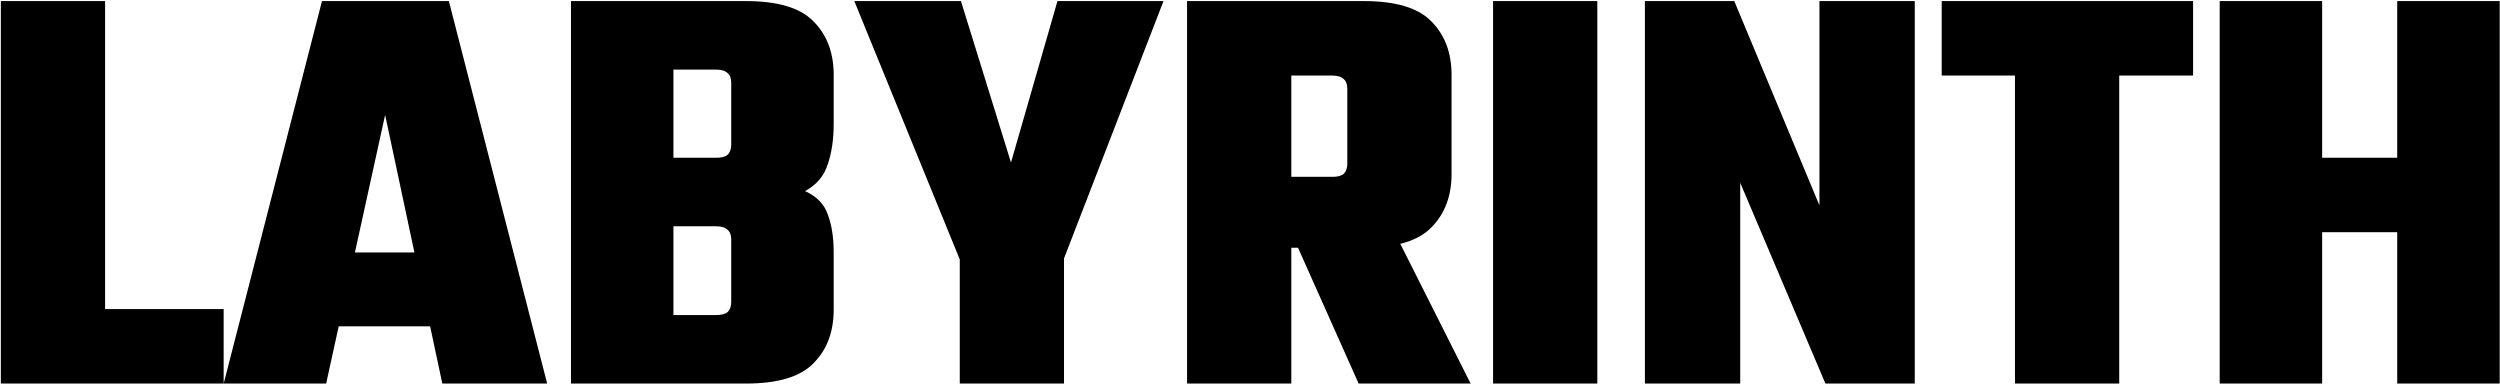 <svg width="1258" height="193" viewBox="0 0 1258 193" fill="none" xmlns="http://www.w3.org/2000/svg">
<path d="M0.425 0.548H52.885V193H0.425V0.548ZM17.812 193V155.529H112.539V193H17.812ZM242.358 127.051V164.222H146.132V127.051H242.358ZM275.332 193H222.573L193.795 57.804L164.118 193H112.558L162.02 0.548H225.87L275.332 193ZM287.313 0.548H375.445C391.433 0.548 402.724 3.946 409.319 10.741C416.114 17.535 419.511 26.528 419.511 37.72V62.301C419.511 70.095 418.512 76.89 416.514 82.685C414.715 88.481 410.918 92.977 405.123 96.175C410.918 98.773 414.715 102.67 416.514 107.866C418.512 113.062 419.511 119.457 419.511 127.051V155.829C419.511 167.02 416.114 176.013 409.319 182.808C402.724 189.603 391.433 193 375.445 193H287.313V0.548ZM367.951 151.932V120.456C367.951 118.258 367.352 116.659 366.153 115.66C364.954 114.461 363.055 113.861 360.457 113.861H338.874V158.527H360.457C363.055 158.527 364.954 158.027 366.153 157.028C367.352 155.829 367.951 154.13 367.951 151.932ZM367.951 72.793V41.617C367.951 39.419 367.352 37.82 366.153 36.821C364.954 35.621 363.055 35.022 360.457 35.022H338.874V79.388H360.457C363.055 79.388 364.954 78.888 366.153 77.889C367.352 76.69 367.951 74.991 367.951 72.793ZM531.812 139.341H486.547L429.891 0.548H483.55L508.73 81.786L532.112 0.548H585.471L531.812 139.341ZM482.95 111.463H535.41V193H482.95V111.463ZM677.966 82.385V44.614C677.966 42.416 677.366 40.817 676.167 39.818C674.968 38.619 673.07 38.02 670.472 38.02H614.715V0.548H686.359C702.347 0.548 713.638 3.946 720.233 10.741C727.028 17.535 730.425 26.528 730.425 37.72V87.481C730.425 98.673 727.028 107.666 720.233 114.461C713.638 121.255 702.347 124.653 686.359 124.653H614.715V88.98H670.472C673.07 88.98 674.968 88.481 676.167 87.481C677.366 86.282 677.966 84.584 677.966 82.385ZM597.328 0.548H649.788V193H597.328V0.548ZM643.792 103.669H695.053L740.018 193H683.662L643.792 103.669ZM751.311 0.548H803.77V193H751.311V0.548ZM915.549 0.548H963.512V193H918.547L875.68 91.978V193H827.717V0.548H872.682L915.549 103.369V0.548ZM1013.93 18.535H1066.39V193H1013.93V18.535ZM1103.56 0.548V38.02H977.063V0.548H1103.56ZM1212.87 79.388V116.859H1158.91V79.388H1212.87ZM1116.95 0.548H1168.51V193H1116.95V0.548ZM1206.28 0.548H1257.84V193H1206.28V0.548Z" fill="black"/>
</svg>
